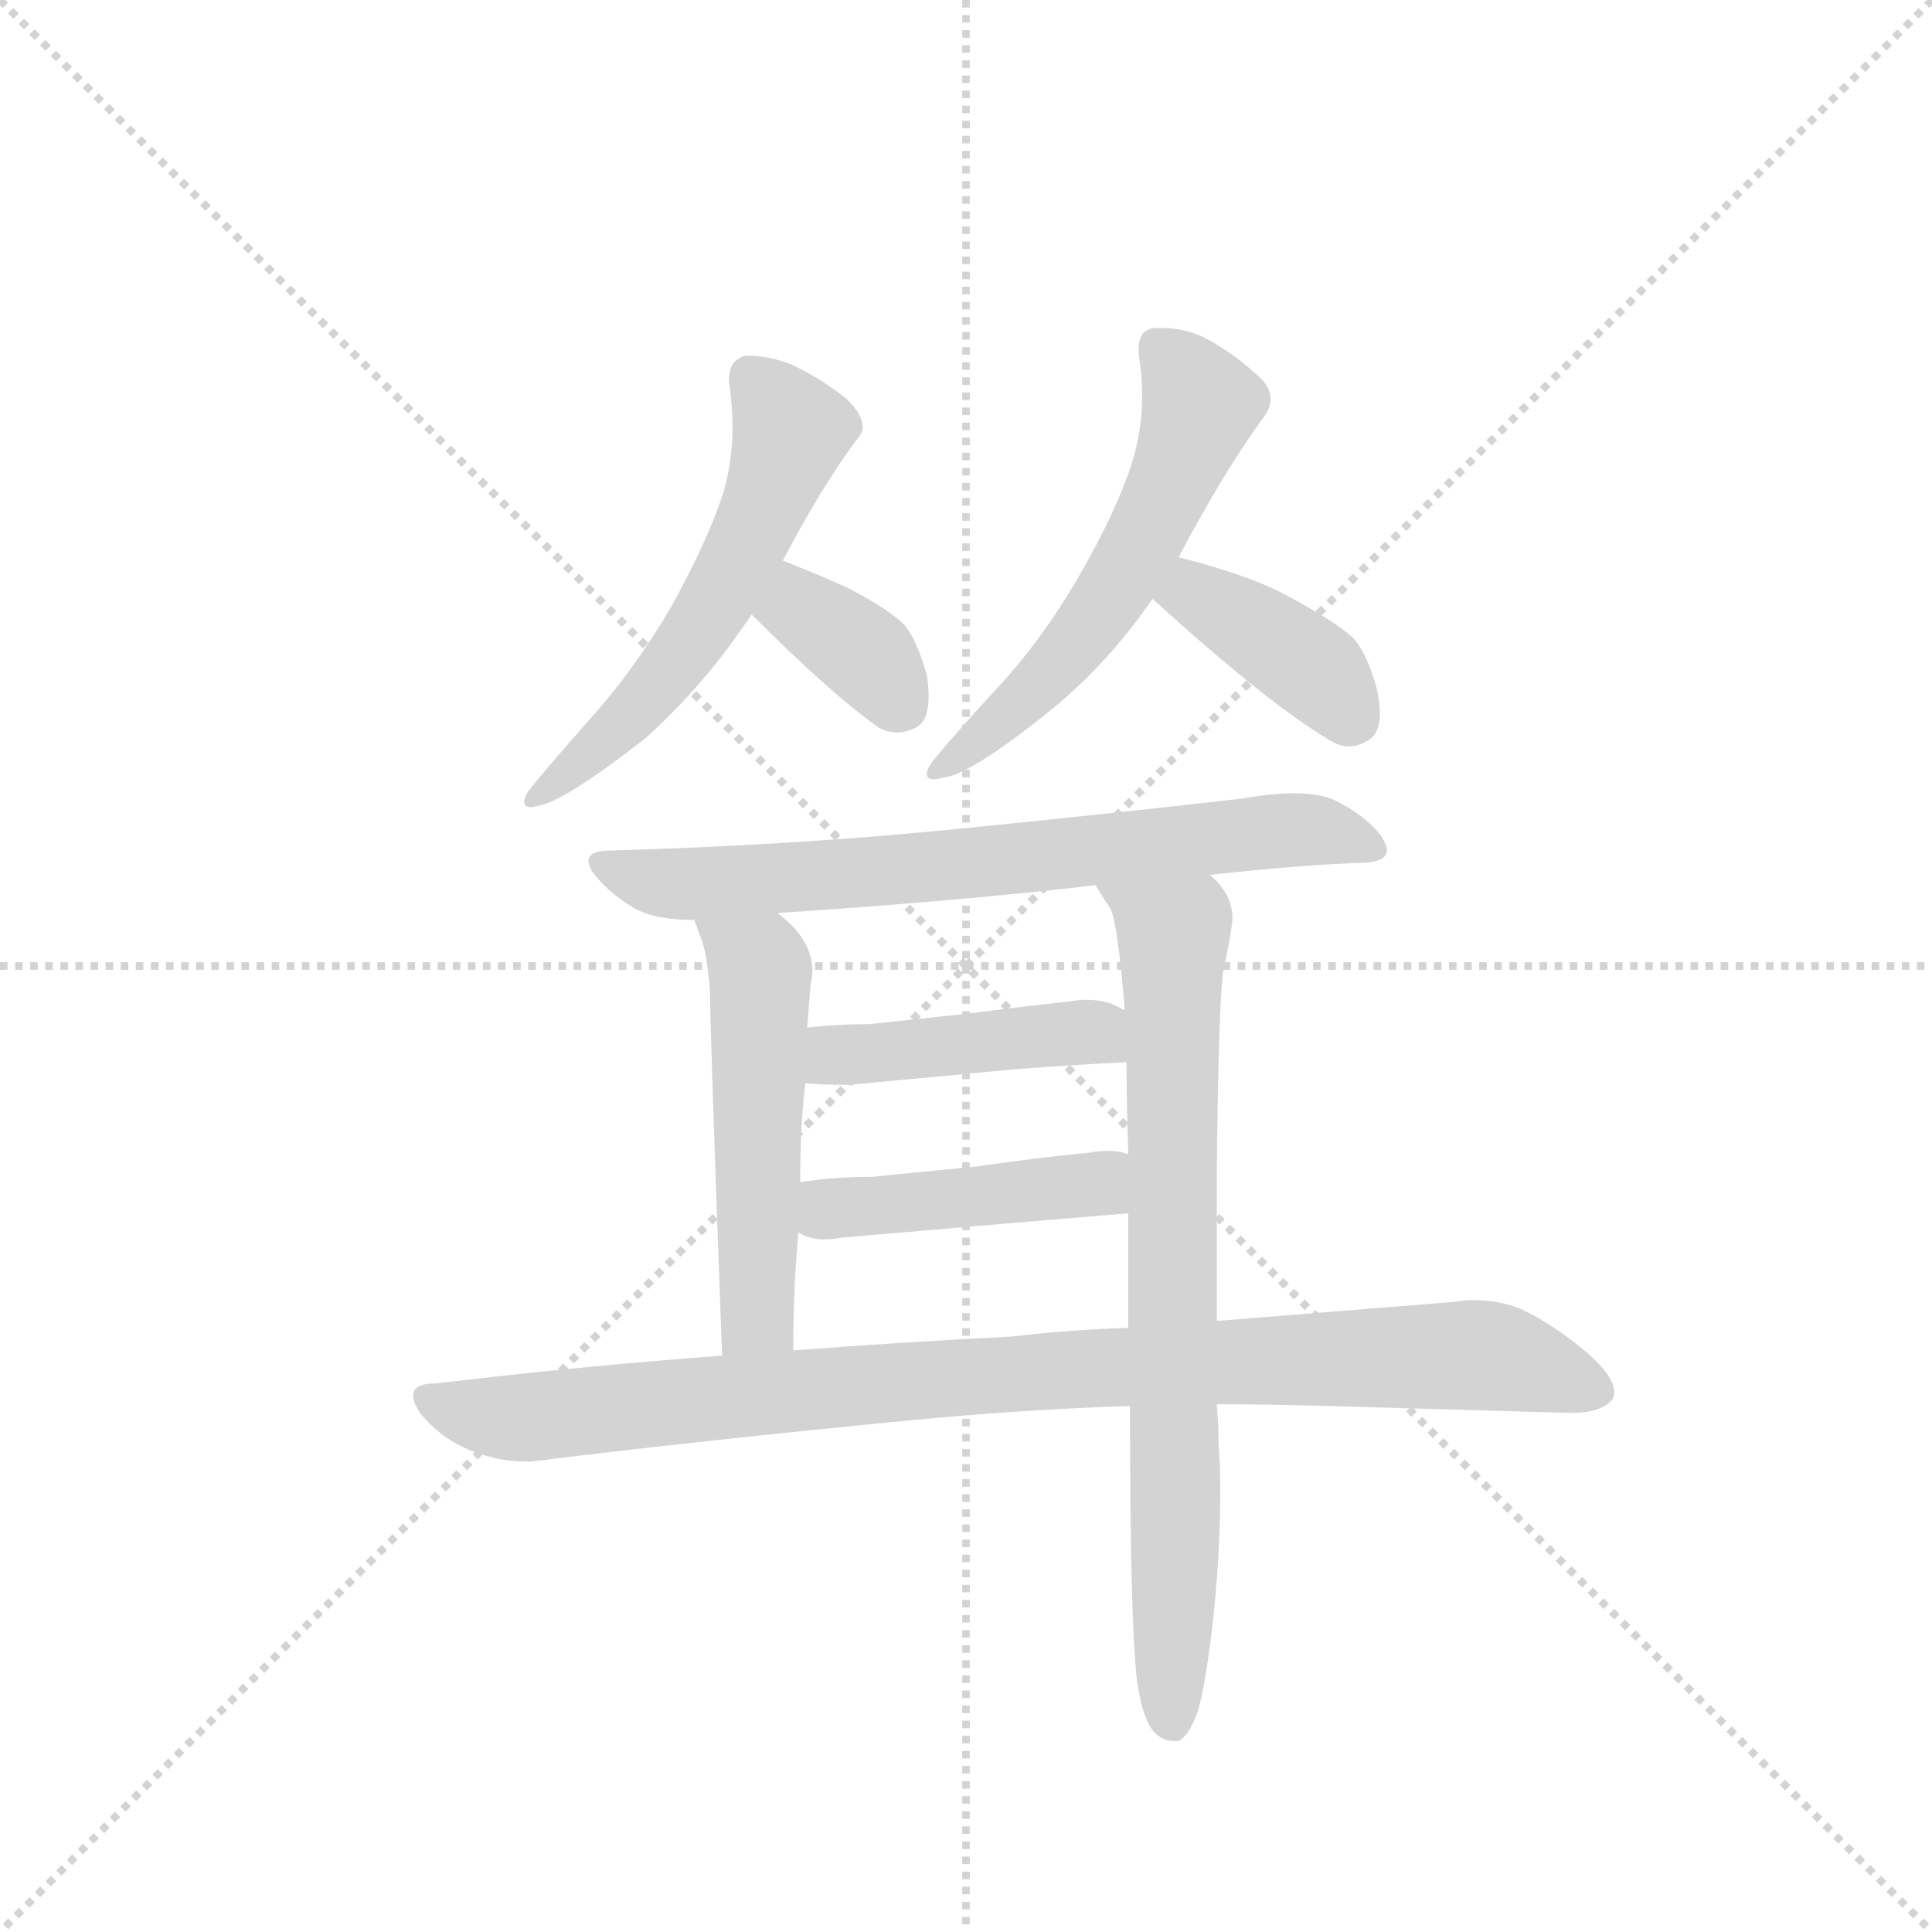 <svg version="1.1" viewBox="0 0 1024 1024" xmlns="http://www.w3.org/2000/svg">
  <g stroke="lightgray" stroke-dasharray="1,1" stroke-width="1" transform="scale(4, 4)">
    <line x1="0" y1="0" x2="256" y2="256"></line>
    <line x1="256" y1="0" x2="0" y2="256"></line>
    <line x1="128" y1="0" x2="128" y2="256"></line>
    <line x1="0" y1="128" x2="256" y2="128"></line>
  </g>
  <g transform="scale(0.92, -0.92) translate(60, -900)">
    <style type="text/css">
      
        @keyframes keyframes0 {
          from {
            stroke: blue;
            stroke-dashoffset: 559;
            stroke-width: 128;
          }
          65% {
            animation-timing-function: step-end;
            stroke: blue;
            stroke-dashoffset: 0;
            stroke-width: 128;
          }
          to {
            stroke: black;
            stroke-width: 1024;
          }
        }
        #make-me-a-hanzi-animation-0 {
          animation: keyframes0 0.705s both;
          animation-delay: 0s;
          animation-timing-function: linear;
        }
      
        @keyframes keyframes1 {
          from {
            stroke: blue;
            stroke-dashoffset: 356;
            stroke-width: 128;
          }
          54% {
            animation-timing-function: step-end;
            stroke: blue;
            stroke-dashoffset: 0;
            stroke-width: 128;
          }
          to {
            stroke: black;
            stroke-width: 1024;
          }
        }
        #make-me-a-hanzi-animation-1 {
          animation: keyframes1 0.54s both;
          animation-delay: 0.705s;
          animation-timing-function: linear;
        }
      
        @keyframes keyframes2 {
          from {
            stroke: blue;
            stroke-dashoffset: 561;
            stroke-width: 128;
          }
          65% {
            animation-timing-function: step-end;
            stroke: blue;
            stroke-dashoffset: 0;
            stroke-width: 128;
          }
          to {
            stroke: black;
            stroke-width: 1024;
          }
        }
        #make-me-a-hanzi-animation-2 {
          animation: keyframes2 0.707s both;
          animation-delay: 1.245s;
          animation-timing-function: linear;
        }
      
        @keyframes keyframes3 {
          from {
            stroke: blue;
            stroke-dashoffset: 384;
            stroke-width: 128;
          }
          56% {
            animation-timing-function: step-end;
            stroke: blue;
            stroke-dashoffset: 0;
            stroke-width: 128;
          }
          to {
            stroke: black;
            stroke-width: 1024;
          }
        }
        #make-me-a-hanzi-animation-3 {
          animation: keyframes3 0.562s both;
          animation-delay: 1.951s;
          animation-timing-function: linear;
        }
      
        @keyframes keyframes4 {
          from {
            stroke: blue;
            stroke-dashoffset: 704;
            stroke-width: 128;
          }
          70% {
            animation-timing-function: step-end;
            stroke: blue;
            stroke-dashoffset: 0;
            stroke-width: 128;
          }
          to {
            stroke: black;
            stroke-width: 1024;
          }
        }
        #make-me-a-hanzi-animation-4 {
          animation: keyframes4 0.823s both;
          animation-delay: 2.514s;
          animation-timing-function: linear;
        }
      
        @keyframes keyframes5 {
          from {
            stroke: blue;
            stroke-dashoffset: 515;
            stroke-width: 128;
          }
          63% {
            animation-timing-function: step-end;
            stroke: blue;
            stroke-dashoffset: 0;
            stroke-width: 128;
          }
          to {
            stroke: black;
            stroke-width: 1024;
          }
        }
        #make-me-a-hanzi-animation-5 {
          animation: keyframes5 0.669s both;
          animation-delay: 3.337s;
          animation-timing-function: linear;
        }
      
        @keyframes keyframes6 {
          from {
            stroke: blue;
            stroke-dashoffset: 761;
            stroke-width: 128;
          }
          71% {
            animation-timing-function: step-end;
            stroke: blue;
            stroke-dashoffset: 0;
            stroke-width: 128;
          }
          to {
            stroke: black;
            stroke-width: 1024;
          }
        }
        #make-me-a-hanzi-animation-6 {
          animation: keyframes6 0.869s both;
          animation-delay: 4.006s;
          animation-timing-function: linear;
        }
      
        @keyframes keyframes7 {
          from {
            stroke: blue;
            stroke-dashoffset: 437;
            stroke-width: 128;
          }
          59% {
            animation-timing-function: step-end;
            stroke: blue;
            stroke-dashoffset: 0;
            stroke-width: 128;
          }
          to {
            stroke: black;
            stroke-width: 1024;
          }
        }
        #make-me-a-hanzi-animation-7 {
          animation: keyframes7 0.606s both;
          animation-delay: 4.875s;
          animation-timing-function: linear;
        }
      
        @keyframes keyframes8 {
          from {
            stroke: blue;
            stroke-dashoffset: 438;
            stroke-width: 128;
          }
          59% {
            animation-timing-function: step-end;
            stroke: blue;
            stroke-dashoffset: 0;
            stroke-width: 128;
          }
          to {
            stroke: black;
            stroke-width: 1024;
          }
        }
        #make-me-a-hanzi-animation-8 {
          animation: keyframes8 0.606s both;
          animation-delay: 5.481s;
          animation-timing-function: linear;
        }
      
        @keyframes keyframes9 {
          from {
            stroke: blue;
            stroke-dashoffset: 935;
            stroke-width: 128;
          }
          75% {
            animation-timing-function: step-end;
            stroke: blue;
            stroke-dashoffset: 0;
            stroke-width: 128;
          }
          to {
            stroke: black;
            stroke-width: 1024;
          }
        }
        #make-me-a-hanzi-animation-9 {
          animation: keyframes9 1.011s both;
          animation-delay: 6.087s;
          animation-timing-function: linear;
        }
      
    </style>
    
      <path d="M 251 436 Q 266 439 311 474 Q 345 504 373 546 L 391 577 Q 413 619 433 646 Q 437 650 437 654 Q 437 661 428 670 Q 413 682 396 690 Q 383 695 372 695 L 369 695 Q 360 692 360 682 L 360 680 Q 362 667 362 654 Q 362 635 357 617 Q 348 589 327 551 Q 306 515 281 487 Q 257 460 245 445 Q 242 441 242 438 Q 242 435 246 435 Q 248 435 251 436 Z" fill="lightgray"></path>
    
      <path d="M 373 546 Q 419 500 446 481 Q 451 478 457 478 Q 462 478 468 481 Q 475 485 475 499 Q 475 504 474 511 Q 468 532 461 540 Q 452 549 429 561 Q 414 568 391 577 C 363 588 352 567 373 546 Z" fill="lightgray"></path>
    
      <path d="M 619 579 Q 646 630 669 661 Q 672 666 672 670 Q 672 678 663 685 Q 650 697 633 706 Q 621 711 611 711 L 605 711 Q 596 710 596 699 L 596 696 Q 598 684 598 672 Q 598 652 592 633 Q 583 605 561 567 Q 540 531 514 503 Q 489 476 477 461 Q 474 457 474 454 Q 474 451 478 451 Q 480 451 483 452 Q 498 453 543 489 Q 577 516 604 555 L 619 579 Z" fill="lightgray"></path>
    
      <path d="M 683 556 Q 662 568 619 579 C 590 587 582 575 604 555 Q 671 494 707 473 Q 712 470 717 470 Q 723 470 729 474 Q 735 478 735 489 Q 735 495 733 504 Q 727 525 719 533 Q 709 542 683 556 Z" fill="lightgray"></path>
    
      <path d="M 637 396 Q 692 402 727 403 Q 739 404 739 410 Q 739 413 736 418 Q 727 430 709 439 Q 700 443 686 443 Q 673 443 656 440 Q 578 431 487 422 Q 396 413 292 410 Q 279 410 279 404 Q 279 402 281 398 Q 290 386 305 377 Q 317 370 340 370 L 388 374 Q 494 381 571 390 L 637 396 Z" fill="lightgray"></path>
    
      <path d="M 340 370 L 344 359 Q 347 352 349 330 Q 349 309 356 119 C 357 89 397 92 397 122 Q 397 159 400 190 L 401 219 Q 401 253 404 276 L 405 308 L 407 333 Q 408 337 408 341 Q 408 354 397 366 Q 393 370 388 374 C 365 394 330 398 340 370 Z" fill="lightgray"></path>
    
      <path d="M 591 90 Q 591 -33 595 -68 Q 598 -90 605 -98 Q 610 -103 616 -103 L 619 -103 Q 625 -100 630 -86 Q 634 -73 638 -41 Q 643 2 643 42 Q 643 56 642 69 Q 642 79 641 91 L 641 139 L 641 224 Q 642 326 645 342 Q 648 355 650 369 L 650 371 Q 650 385 637 396 C 618 419 555 415 571 390 L 580 376 Q 584 367 588 318 L 589 288 Q 589 267 590 235 L 590 201 L 590 135 L 591 90 Z" fill="lightgray"></path>
    
      <path d="M 588 318 L 582 321 Q 575 324 566 324 Q 561 324 556 323 Q 528 320 497 316 L 441 310 Q 423 310 405 308 C 375 305 374 278 404 276 Q 413 275 429 275 L 525 284 Q 564 287 589 288 C 619 289 615 305 588 318 Z" fill="lightgray"></path>
    
      <path d="M 400 190 Q 406 186 415 186 Q 420 186 425 187 L 530 196 L 590 201 C 620 203 619 228 590 235 Q 585 237 578 237 Q 573 237 568 236 Q 537 233 503 228 L 442 222 Q 421 222 401 219 C 371 215 373 203 400 190 Z" fill="lightgray"></path>
    
      <path d="M 242 58 L 246 58 Q 343 70 467 82 Q 530 88 591 90 L 641 91 Q 671 91 705 90 L 845 86 Q 863 86 869 94 Q 870 96 870 98 Q 870 107 854 121 Q 835 137 816 146 Q 803 151 790 151 Q 784 151 778 150 L 641 139 L 590 135 Q 557 134 523 130 Q 462 127 397 122 L 356 119 Q 275 113 191 103 Q 178 103 178 96 Q 178 92 182 86 Q 194 71 212 64 Q 228 58 242 58 Z" fill="lightgray"></path>
    
    
      <clipPath id="make-me-a-hanzi-clip-0">
        <path d="M 251 436 Q 266 439 311 474 Q 345 504 373 546 L 391 577 Q 413 619 433 646 Q 437 650 437 654 Q 437 661 428 670 Q 413 682 396 690 Q 383 695 372 695 L 369 695 Q 360 692 360 682 L 360 680 Q 362 667 362 654 Q 362 635 357 617 Q 348 589 327 551 Q 306 515 281 487 Q 257 460 245 445 Q 242 441 242 438 Q 242 435 246 435 Q 248 435 251 436 Z"></path>
      </clipPath>
      <path clip-path="url(#make-me-a-hanzi-clip-0)" d="M 371 684 L 395 650 L 369 583 L 316 501 L 247 440" fill="none" id="make-me-a-hanzi-animation-0" stroke-dasharray="431 862" stroke-linecap="round"></path>
    
      <clipPath id="make-me-a-hanzi-clip-1">
        <path d="M 373 546 Q 419 500 446 481 Q 451 478 457 478 Q 462 478 468 481 Q 475 485 475 499 Q 475 504 474 511 Q 468 532 461 540 Q 452 549 429 561 Q 414 568 391 577 C 363 588 352 567 373 546 Z"></path>
      </clipPath>
      <path clip-path="url(#make-me-a-hanzi-clip-1)" d="M 396 567 L 399 552 L 439 522 L 459 494" fill="none" id="make-me-a-hanzi-animation-1" stroke-dasharray="228 456" stroke-linecap="round"></path>
    
      <clipPath id="make-me-a-hanzi-clip-2">
        <path d="M 619 579 Q 646 630 669 661 Q 672 666 672 670 Q 672 678 663 685 Q 650 697 633 706 Q 621 711 611 711 L 605 711 Q 596 710 596 699 L 596 696 Q 598 684 598 672 Q 598 652 592 633 Q 583 605 561 567 Q 540 531 514 503 Q 489 476 477 461 Q 474 457 474 454 Q 474 451 478 451 Q 480 451 483 452 Q 498 453 543 489 Q 577 516 604 555 L 619 579 Z"></path>
      </clipPath>
      <path clip-path="url(#make-me-a-hanzi-clip-2)" d="M 608 699 L 631 670 L 597 585 L 539 505 L 479 456" fill="none" id="make-me-a-hanzi-animation-2" stroke-dasharray="433 866" stroke-linecap="round"></path>
    
      <clipPath id="make-me-a-hanzi-clip-3">
        <path d="M 683 556 Q 662 568 619 579 C 590 587 582 575 604 555 Q 671 494 707 473 Q 712 470 717 470 Q 723 470 729 474 Q 735 478 735 489 Q 735 495 733 504 Q 727 525 719 533 Q 709 542 683 556 Z"></path>
      </clipPath>
      <path clip-path="url(#make-me-a-hanzi-clip-3)" d="M 617 555 L 627 558 L 649 547 L 699 513 L 718 487" fill="none" id="make-me-a-hanzi-animation-3" stroke-dasharray="256 512" stroke-linecap="round"></path>
    
      <clipPath id="make-me-a-hanzi-clip-4">
        <path d="M 637 396 Q 692 402 727 403 Q 739 404 739 410 Q 739 413 736 418 Q 727 430 709 439 Q 700 443 686 443 Q 673 443 656 440 Q 578 431 487 422 Q 396 413 292 410 Q 279 410 279 404 Q 279 402 281 398 Q 290 386 305 377 Q 317 370 340 370 L 388 374 Q 494 381 571 390 L 637 396 Z"></path>
      </clipPath>
      <path clip-path="url(#make-me-a-hanzi-clip-4)" d="M 287 403 L 307 394 L 344 391 L 667 421 L 698 422 L 730 411" fill="none" id="make-me-a-hanzi-animation-4" stroke-dasharray="576 1152" stroke-linecap="round"></path>
    
      <clipPath id="make-me-a-hanzi-clip-5">
        <path d="M 340 370 L 344 359 Q 347 352 349 330 Q 349 309 356 119 C 357 89 397 92 397 122 Q 397 159 400 190 L 401 219 Q 401 253 404 276 L 405 308 L 407 333 Q 408 337 408 341 Q 408 354 397 366 Q 393 370 388 374 C 365 394 330 398 340 370 Z"></path>
      </clipPath>
      <path clip-path="url(#make-me-a-hanzi-clip-5)" d="M 346 366 L 378 341 L 375 158 L 376 141 L 390 129" fill="none" id="make-me-a-hanzi-animation-5" stroke-dasharray="387 774" stroke-linecap="round"></path>
    
      <clipPath id="make-me-a-hanzi-clip-6">
        <path d="M 591 90 Q 591 -33 595 -68 Q 598 -90 605 -98 Q 610 -103 616 -103 L 619 -103 Q 625 -100 630 -86 Q 634 -73 638 -41 Q 643 2 643 42 Q 643 56 642 69 Q 642 79 641 91 L 641 139 L 641 224 Q 642 326 645 342 Q 648 355 650 369 L 650 371 Q 650 385 637 396 C 618 419 555 415 571 390 L 580 376 Q 584 367 588 318 L 589 288 Q 589 267 590 235 L 590 201 L 590 135 L 591 90 Z"></path>
      </clipPath>
      <path clip-path="url(#make-me-a-hanzi-clip-6)" d="M 578 389 L 616 362 L 618 -96" fill="none" id="make-me-a-hanzi-animation-6" stroke-dasharray="633 1266" stroke-linecap="round"></path>
    
      <clipPath id="make-me-a-hanzi-clip-7">
        <path d="M 588 318 L 582 321 Q 575 324 566 324 Q 561 324 556 323 Q 528 320 497 316 L 441 310 Q 423 310 405 308 C 375 305 374 278 404 276 Q 413 275 429 275 L 525 284 Q 564 287 589 288 C 619 289 615 305 588 318 Z"></path>
      </clipPath>
      <path clip-path="url(#make-me-a-hanzi-clip-7)" d="M 410 281 L 421 291 L 551 305 L 569 305 L 583 295" fill="none" id="make-me-a-hanzi-animation-7" stroke-dasharray="309 618" stroke-linecap="round"></path>
    
      <clipPath id="make-me-a-hanzi-clip-8">
        <path d="M 400 190 Q 406 186 415 186 Q 420 186 425 187 L 530 196 L 590 201 C 620 203 619 228 590 235 Q 585 237 578 237 Q 573 237 568 236 Q 537 233 503 228 L 442 222 Q 421 222 401 219 C 371 215 373 203 400 190 Z"></path>
      </clipPath>
      <path clip-path="url(#make-me-a-hanzi-clip-8)" d="M 409 211 L 418 203 L 506 210 L 572 218 L 583 229" fill="none" id="make-me-a-hanzi-animation-8" stroke-dasharray="310 620" stroke-linecap="round"></path>
    
      <clipPath id="make-me-a-hanzi-clip-9">
        <path d="M 242 58 L 246 58 Q 343 70 467 82 Q 530 88 591 90 L 641 91 Q 671 91 705 90 L 845 86 Q 863 86 869 94 Q 870 96 870 98 Q 870 107 854 121 Q 835 137 816 146 Q 803 151 790 151 Q 784 151 778 150 L 641 139 L 590 135 Q 557 134 523 130 Q 462 127 397 122 L 356 119 Q 275 113 191 103 Q 178 103 178 96 Q 178 92 182 86 Q 194 71 212 64 Q 228 58 242 58 Z"></path>
      </clipPath>
      <path clip-path="url(#make-me-a-hanzi-clip-9)" d="M 187 94 L 237 83 L 545 111 L 758 119 L 801 119 L 860 99" fill="none" id="make-me-a-hanzi-animation-9" stroke-dasharray="807 1614" stroke-linecap="round"></path>
    
  </g>
</svg>